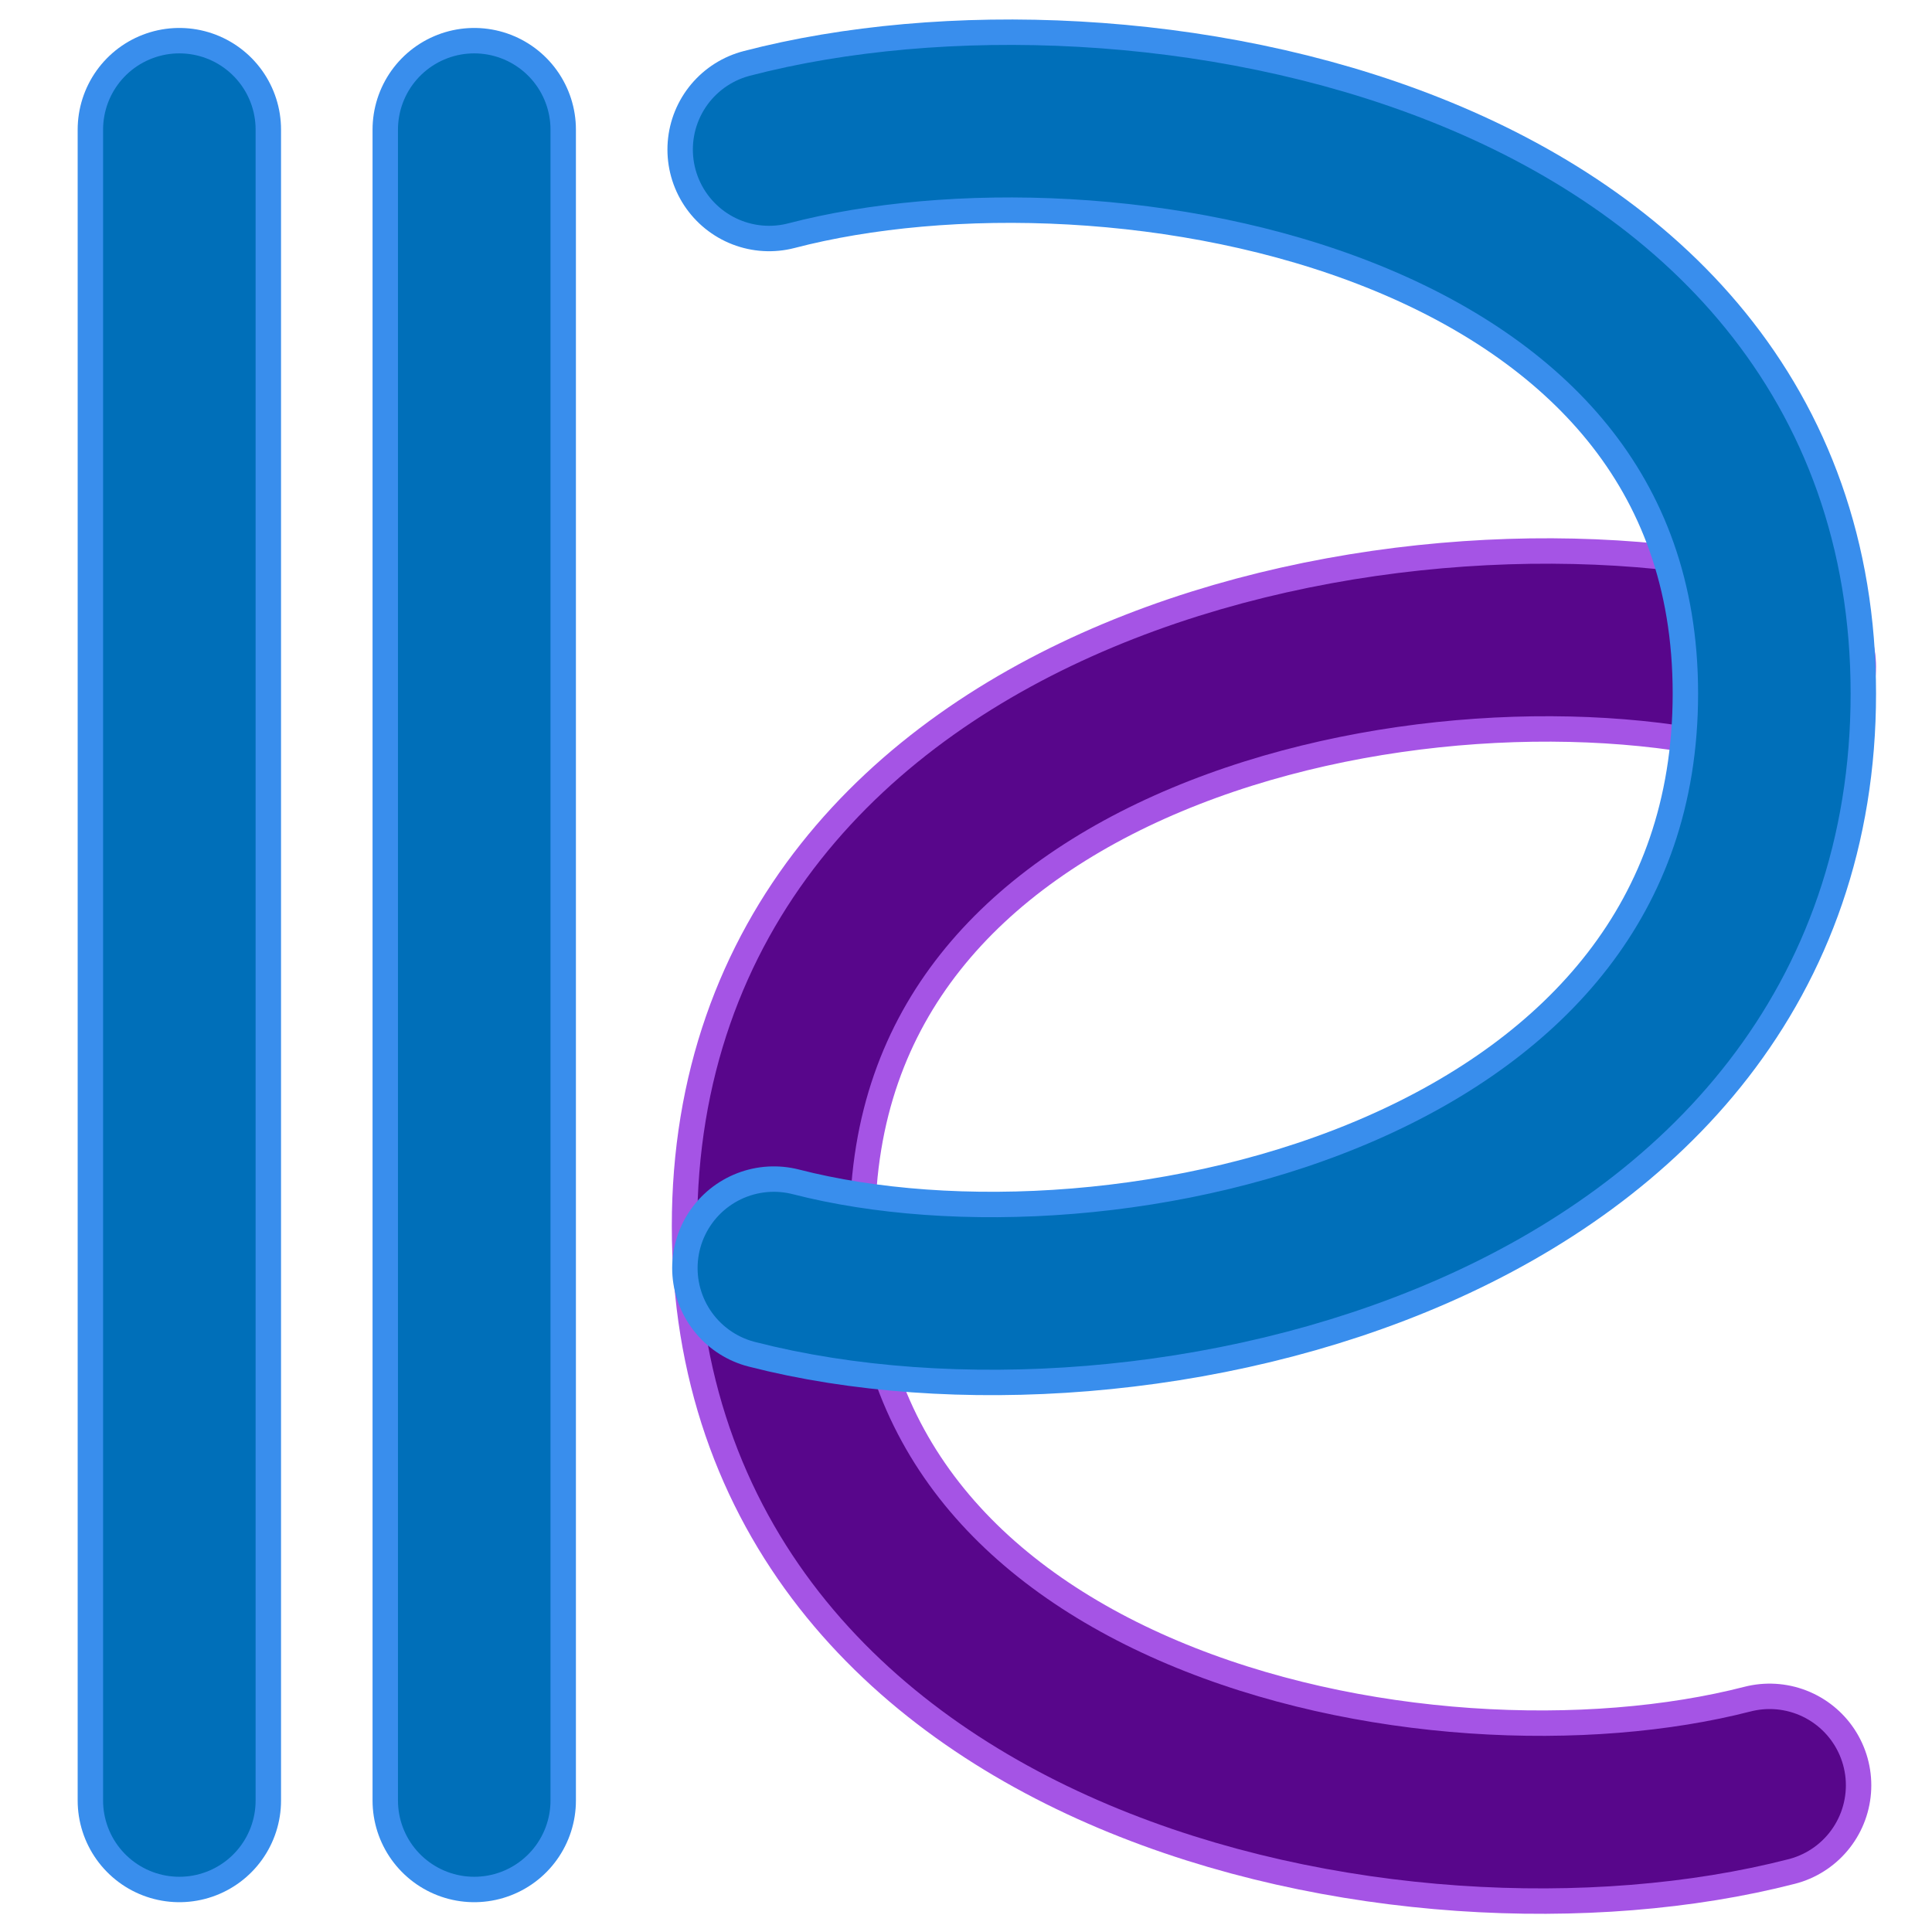 <?xml version="1.0" encoding="UTF-8" standalone="no"?>
<!DOCTYPE svg PUBLIC "-//W3C//DTD SVG 1.1//EN" "http://www.w3.org/Graphics/SVG/1.1/DTD/svg11.dtd">
<svg xmlns="http://www.w3.org/2000/svg" xmlns:dc="http://purl.org/dc/elements/1.1/" xmlns:xl="http://www.w3.org/1999/xlink" version="1.1" viewBox="297.362 1249.251 190 190" width="190" height="190">
  <defs/>
  <g id="Canvas_1" fill="none" fill-opacity="1" stroke="none" stroke-dasharray="none" stroke-opacity="1">
    <title>Canvas 1</title>
    <g id="Canvas_1_Layer_1">
      <title>Layer 1</title>
      <g id="Graphic_292"/>
      <g id="Group_300">
        <g id="Line_290">
          <line x1="315" y1="1262" x2="315" y2="1426.319" stroke="#398eed" stroke-linecap="round" stroke-linejoin="round" stroke-width="20"/>
        </g>
        <g id="Line_297">
          <line x1="315" y1="1262" x2="315" y2="1426.319" stroke="#006fb9" stroke-linecap="round" stroke-linejoin="round" stroke-width="15"/>
        </g>
      </g>
      <g id="Group_301">
        <g id="Line_289">
          <line x1="344" y1="1262" x2="344" y2="1426.319" stroke="#398eed" stroke-linecap="round" stroke-linejoin="round" stroke-width="20"/>
        </g>
        <g id="Line_296">
          <line x1="344" y1="1262" x2="344" y2="1426.319" stroke="#006fb9" stroke-linecap="round" stroke-linejoin="round" stroke-width="15"/>
        </g>
      </g>
      <g id="Group_303">
        <g id="Line_293">
          <path d="M 471.859 1314.825 C 437.339 1305.825 373.43 1318.825 373.43 1369.825 C 373.43 1420.825 436.406 1433.825 471.392 1424.825" stroke="#a554e5" stroke-linecap="round" stroke-linejoin="round" stroke-width="20"/>
        </g>
        <g id="Line_295">
          <path d="M 471.859 1314.825 C 437.339 1305.825 373.43 1318.825 373.43 1369.825 C 373.43 1420.825 436.406 1433.825 471.392 1424.825" stroke="#58068b" stroke-linecap="round" stroke-linejoin="round" stroke-width="15"/>
        </g>
      </g>
      <g id="Group_302">
        <g id="Line_287">
          <path d="M 373 1263.957 C 407.52 1254.957 471.859 1266.45 471.859 1317.45 C 471.859 1368.45 408.453 1382.957 373.466 1373.957" stroke="#398eed" stroke-linecap="round" stroke-linejoin="round" stroke-width="20"/>
        </g>
        <g id="Line_294">
          <path d="M 373 1263.957 C 407.52 1254.957 471.859 1266.45 471.859 1317.45 C 471.859 1368.45 408.453 1382.957 373.466 1373.957" stroke="#006fb9" stroke-linecap="round" stroke-linejoin="round" stroke-width="15"/>
        </g>
      </g>
    </g>
  </g>
</svg>
